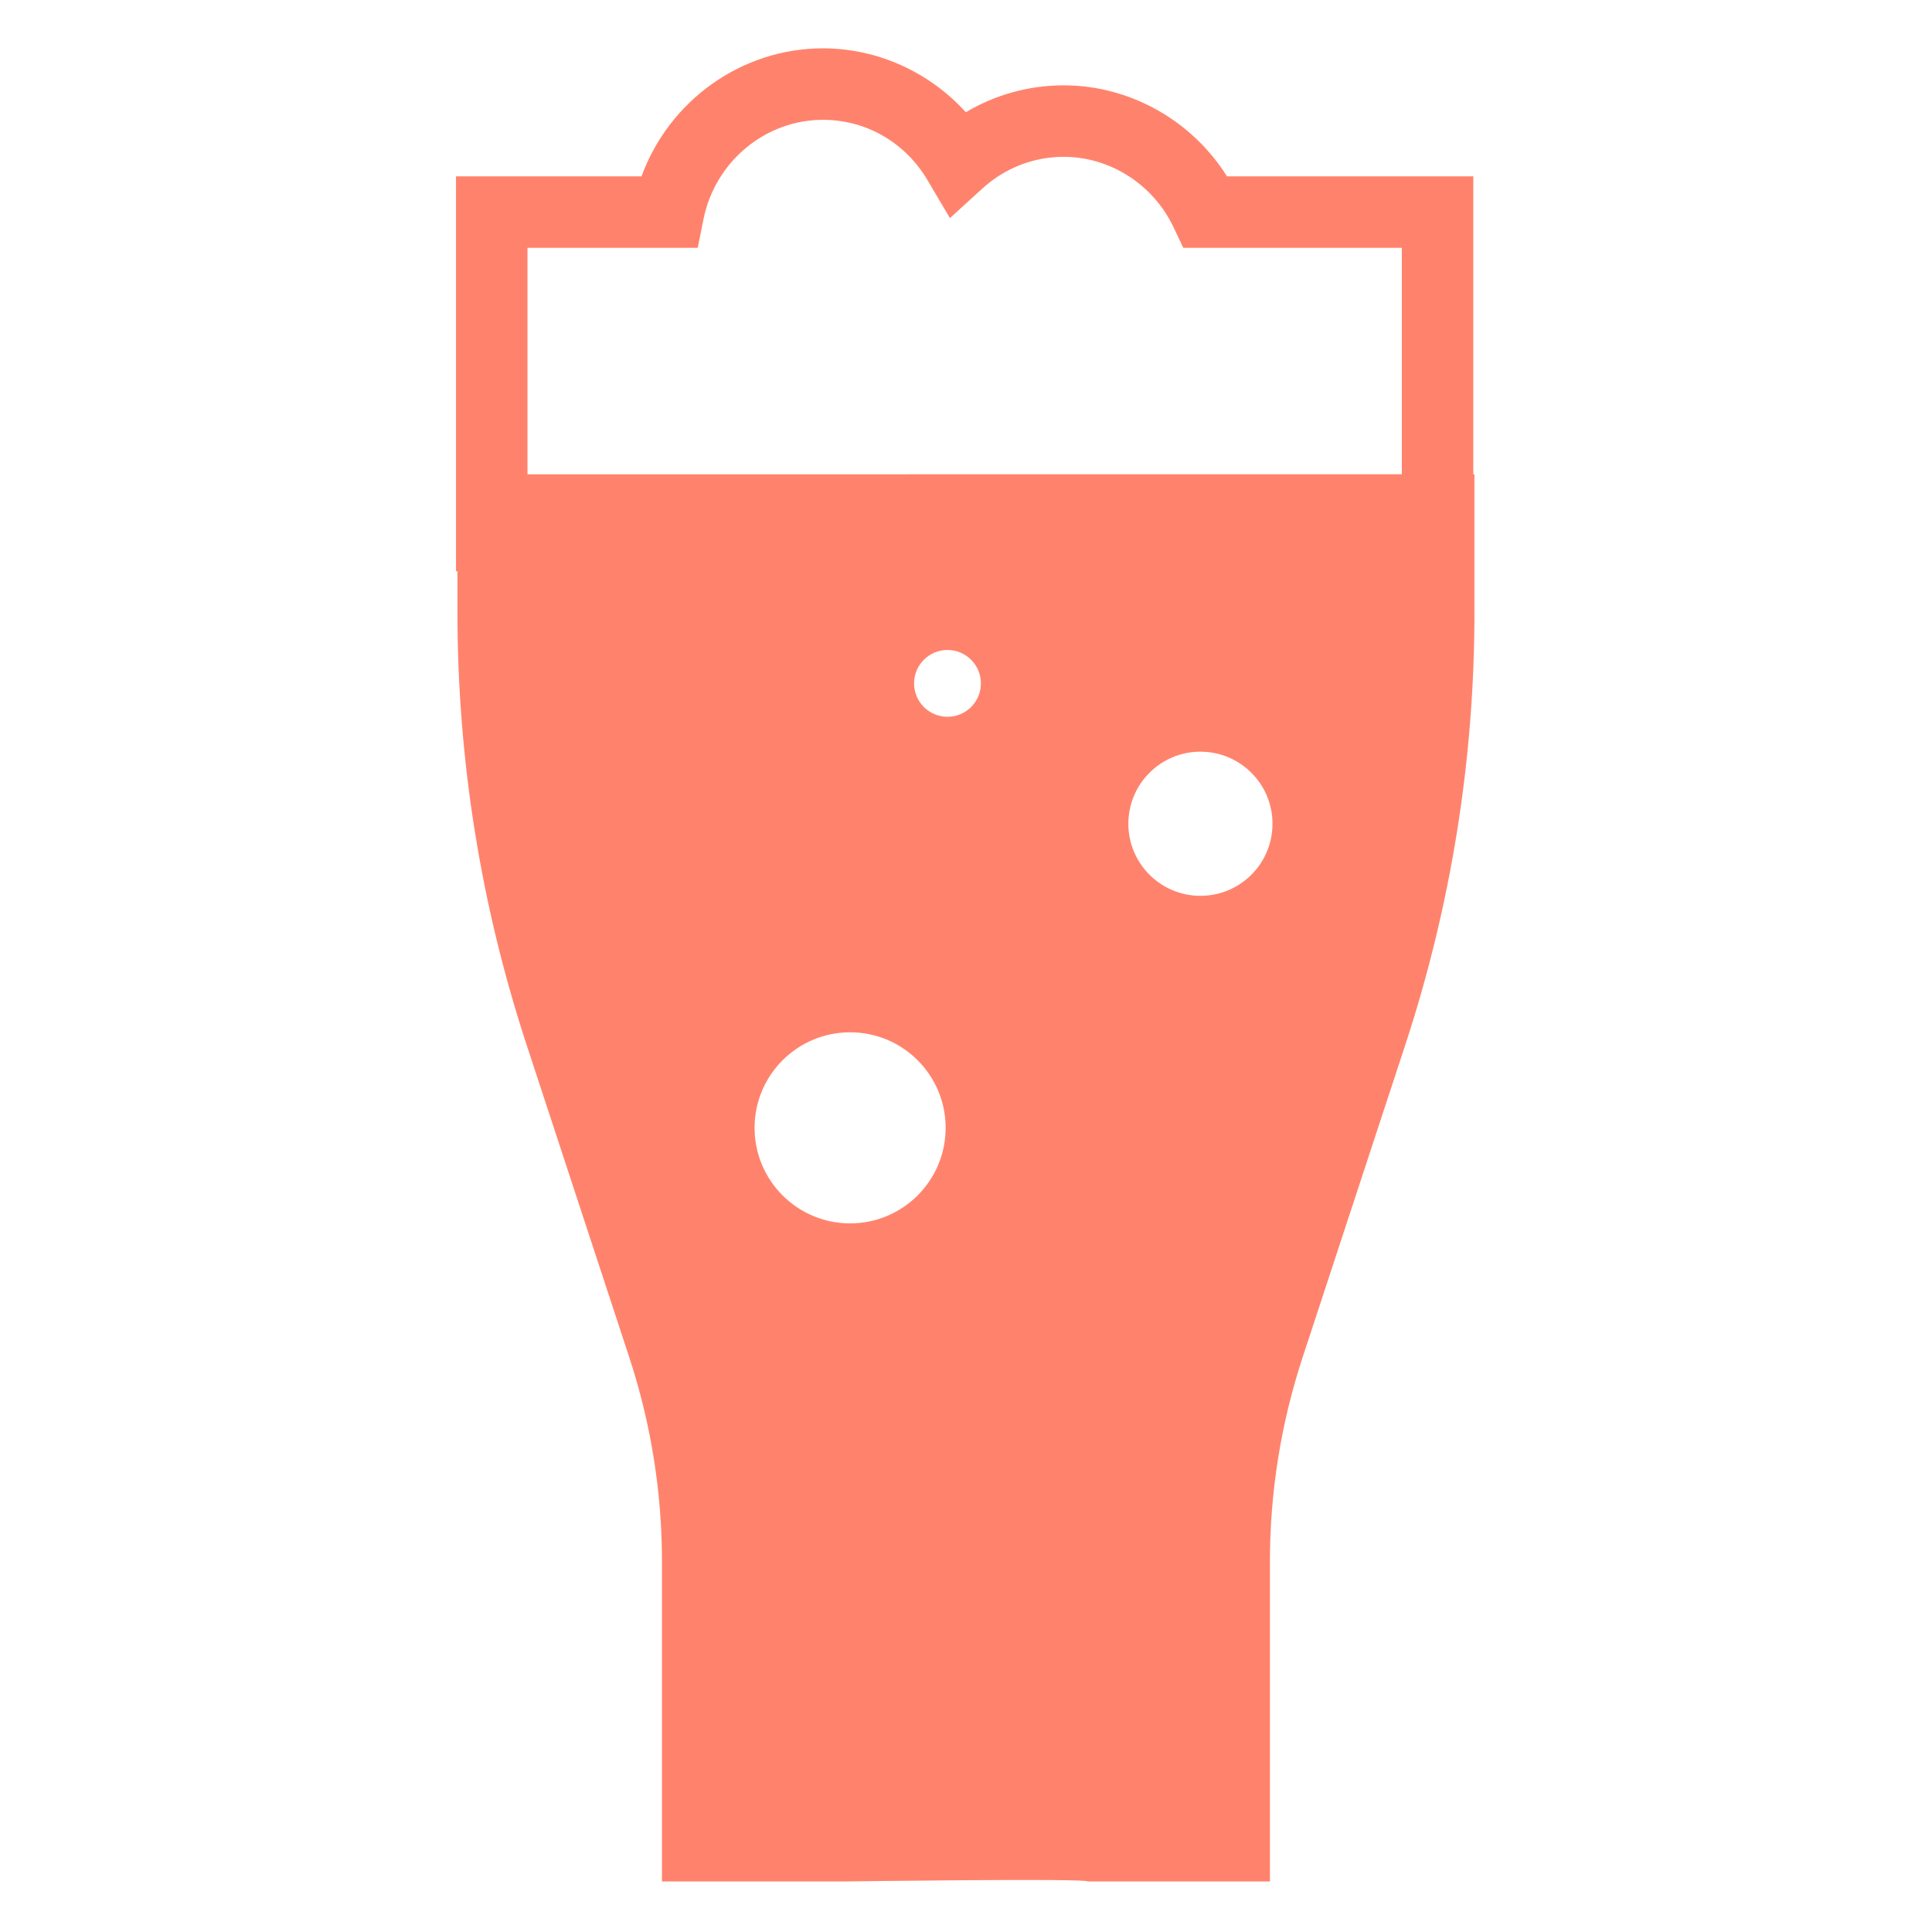 <?xml version="1.0" encoding="utf-8"?>
<!-- Generator: Adobe Illustrator 24.0.2, SVG Export Plug-In . SVG Version: 6.00 Build 0)  -->
<svg version="1.1" id="Layer_1" xmlns="http://www.w3.org/2000/svg" xmlns:xlink="http://www.w3.org/1999/xlink" x="0px" y="0px"
	 viewBox="0 0 512 512" style="enable-background:new 0 0 512 512;" xml:space="preserve">
<style type="text/css">
	.st0{fill:#FF836C;}
</style>
<path class="st0" d="M390.442,125.69V46.731h-65.277c-9.327-14.824-25.72-24.117-43.286-24.117
	c-9.194,0-18.121,2.487-25.928,7.129c-9.624-10.627-23.392-16.932-37.854-16.932
	c-21.623,0-40.755,13.871-48.092,33.921h-49.16V151.387h0.385v10.97c0,38.933,6.192,77.618,18.346,114.605
	l27.19,82.753c5.739,17.465,8.663,35.732,8.663,54.115v84.778h48.307c0,0,64.499-0.884,64.499,0h48.308v-84.778
	c0-18.384,2.924-36.65,8.663-54.115l27.19-82.753c12.153-36.987,18.346-75.672,18.346-114.605v-36.666
	C390.74,125.691,390.632,125.691,390.442,125.69z M184.903,65.676l1.531-7.602
	c3.071-15.25,16.387-26.319,31.662-26.319c11.438,0,21.8,5.984,27.716,16.006l5.926,10.038l8.614-7.855
	c5.931-5.408,13.576-8.386,21.527-8.386c12.331,0,23.765,7.337,29.132,18.692l2.563,5.425h57.923v60.005
	c-49.839-0.009-182.645,0.004-231.708,0.009V65.676H184.903z M225.289,324.208c-13.982,0-25.318-11.335-25.318-25.318
	s11.335-25.318,25.318-25.318c13.983,0,25.318,11.335,25.318,25.318S239.271,324.208,225.289,324.208z M251.094,189.957
	c-4.89,0-8.854-3.964-8.854-8.854c0-4.89,3.964-8.854,8.854-8.854c4.89,0,8.854,3.964,8.854,8.854
	C259.948,185.992,255.984,189.957,251.094,189.957z M318.126,237.403c-10.549,0-19.1-8.551-19.1-19.1
	s8.551-19.1,19.1-19.1c10.548,0,19.1,8.551,19.1,19.1S328.675,237.403,318.126,237.403z"/>
</svg>
